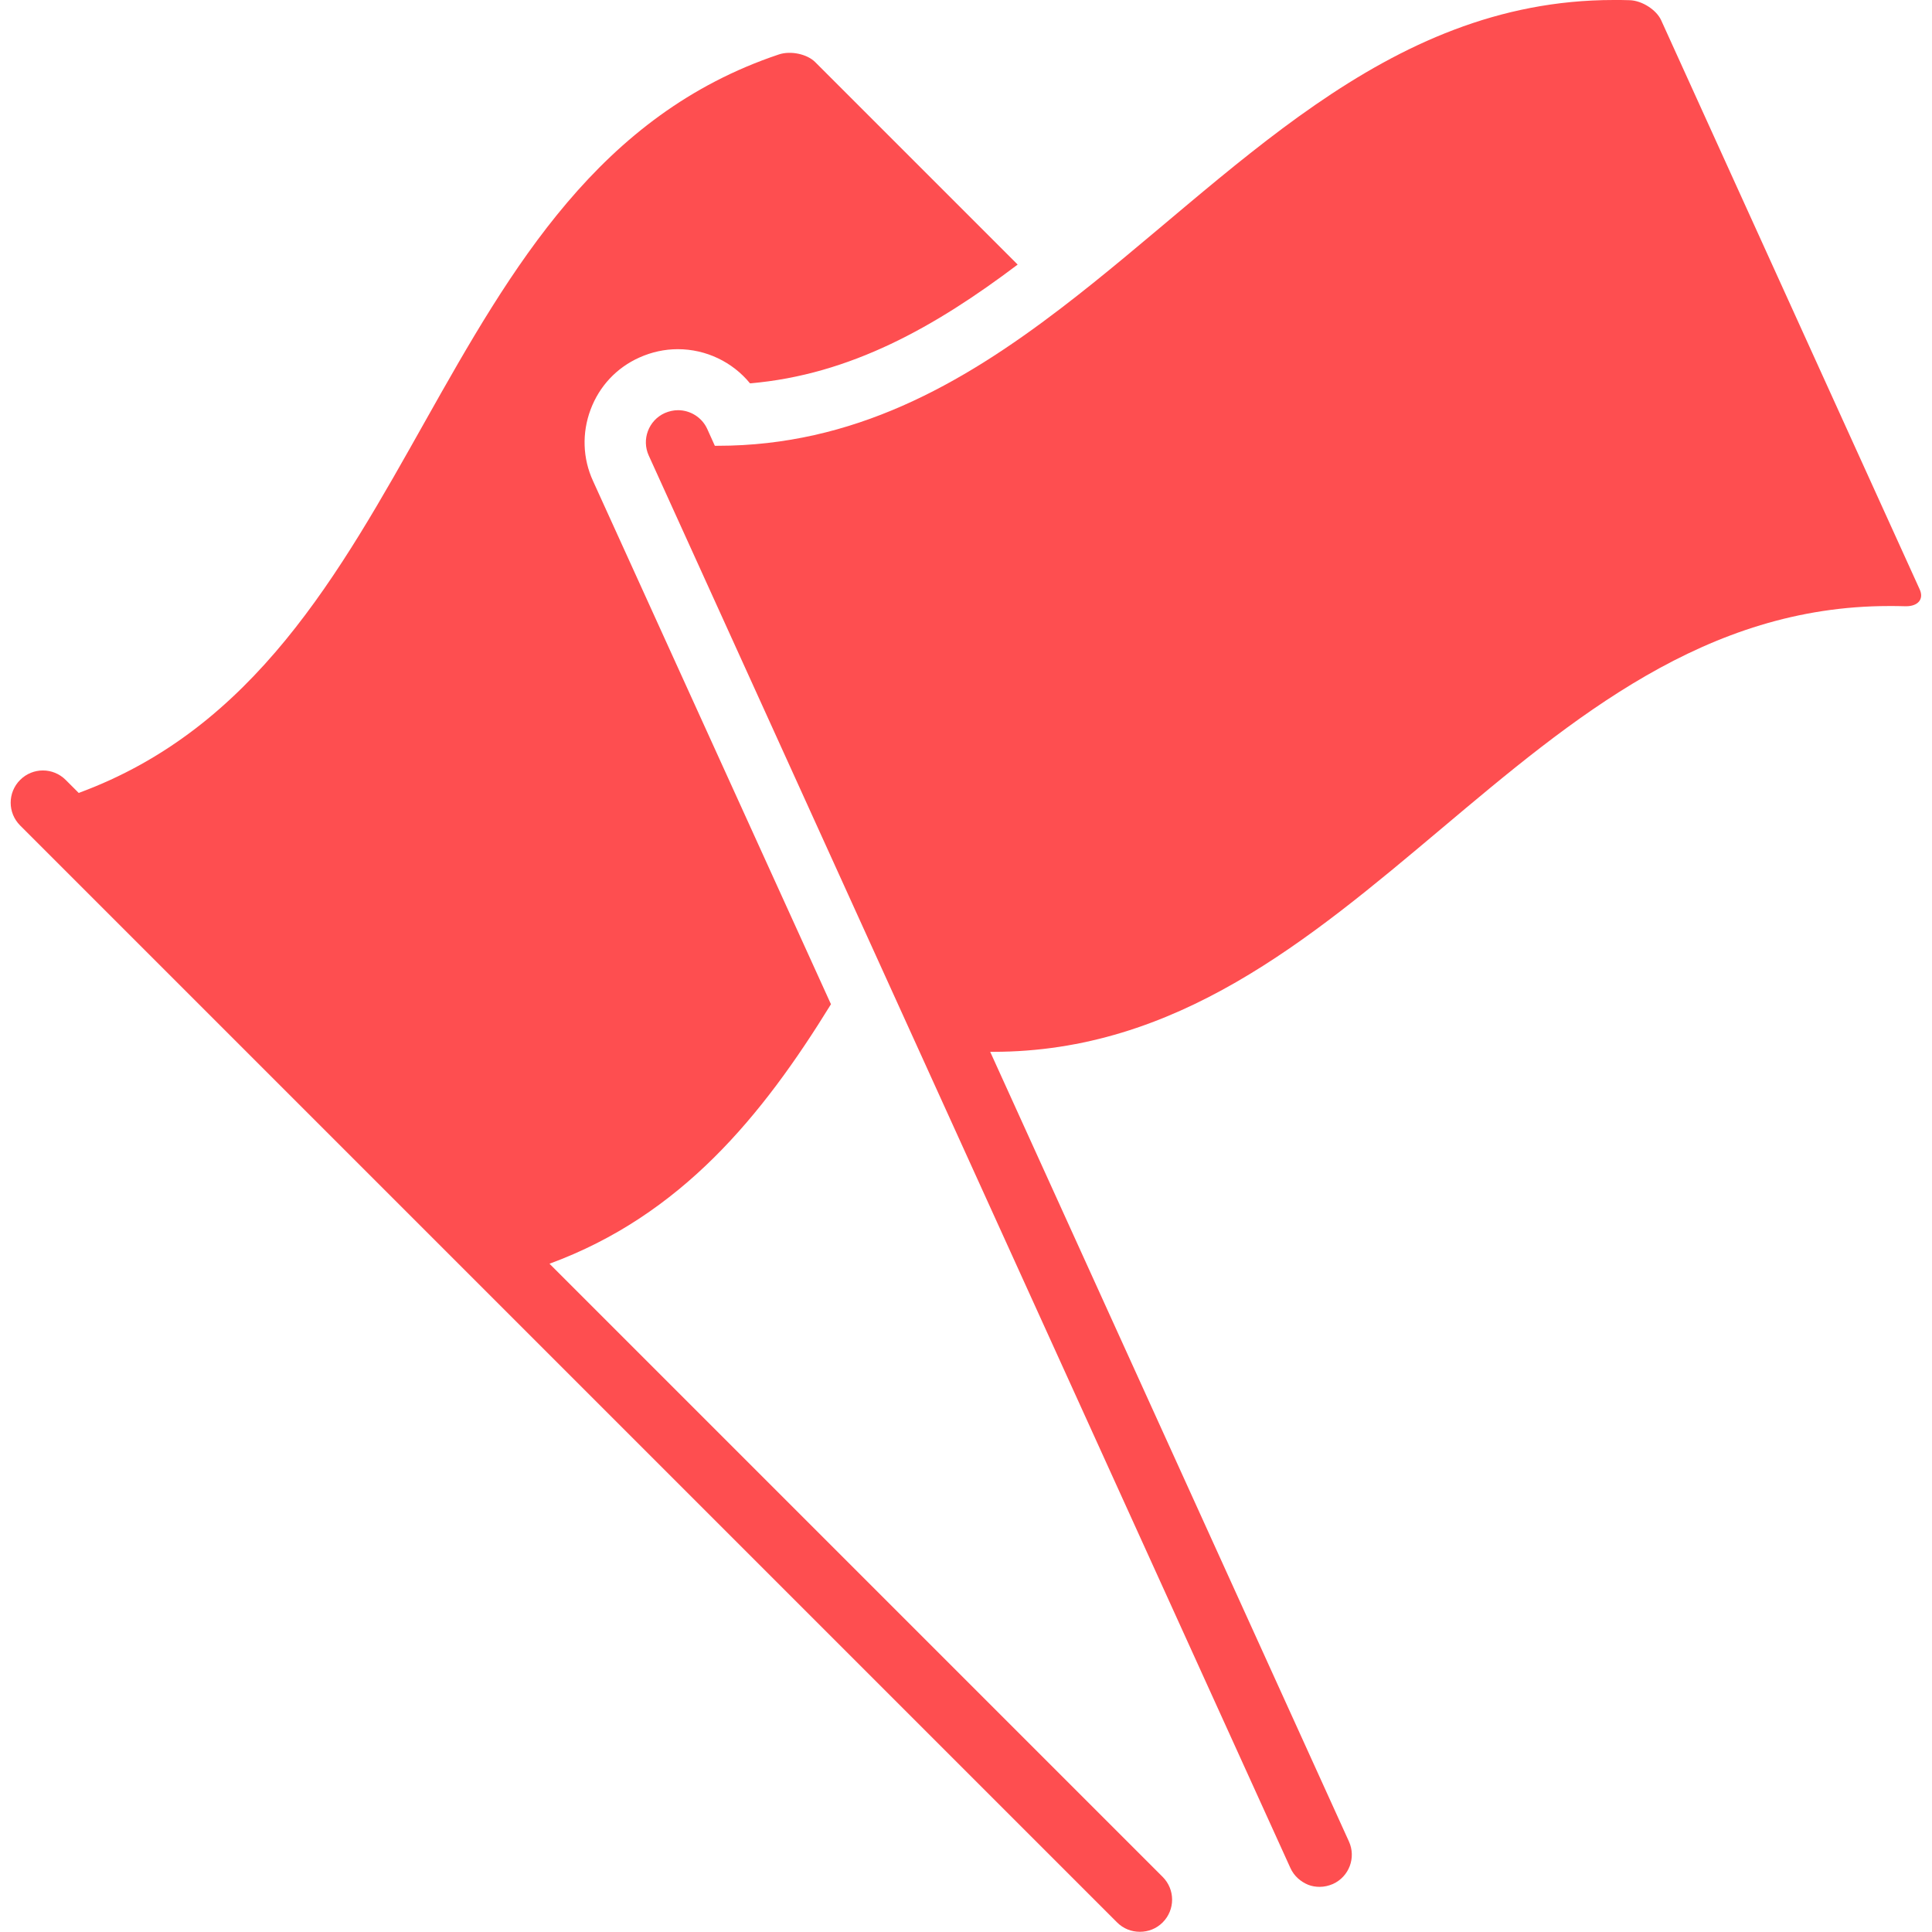 <svg xmlns="http://www.w3.org/2000/svg" width="512" height="512" viewBox="0 0 950 950"><style>.a{fill:#fe4e50;}</style><path d="M270.2 621.4c64.8-23.8 104.6-72.7 138.4-127.6L291.6 236.5c-5.1-11.1-5.5-23.6-1.2-35.1 4.3-11.5 12.8-20.6 24-25.6 6-2.7 12.4-4.1 18.9-4.1 13.9 0 26.9 6.3 35.5 16.8 49.4-4.2 91.2-27.9 131.6-58.4 -33.2-33.2-66.4-66.4-99.6-99.6 -3.9-3.9-12-5.7-17.9-3.7C206.4 86 211.1 326.5 38.7 389.9l-6.4-6.4c-6.2-6.2-16.2-6.2-22.4 0 -6.2 6.2-6.2 16.2 0 22.4l539.4 539.4c3.1 3.1 7.1 4.6 11.2 4.6s8.1-1.5 11.2-4.6c6.2-6.2 6.2-16.2 0-22.4L270.2 621.4z" class="a"/><path d="M816.8 9.9c-2.3-5-9.3-9.6-15.4-9.8C798.8 0 796.1 0 793.5 0 680 0 606.1 87.1 521.8 151.5c-49.4 37.8-102.3 67.7-168.9 67.7 -0.5 0-1 0-1.4 0l-3.7-8.2c-2.6-5.8-8.4-9.3-14.4-9.3 -2.2 0-4.4 0.5-6.5 1.4 -8 3.6-11.5 13-7.9 20.9l108.2 238.2 207.3 456.3c1.8 4 5.1 6.8 8.8 8.3 1.8 0.7 3.7 1 5.6 1 2.2 0 4.4-0.5 6.5-1.4 8-3.6 11.5-13 7.9-20.9l-176.4-388.3c0.5 0 1 0 1.4 0 180.1 0 260.5-219.2 440.6-219.2 2.6 0 5.2 0 7.9 0.1 0.2 0 0.3 0 0.5 0 5.8 0 8.9-3.5 6.6-8.4C901.6 196.5 859.2 103.2 816.8 9.9z" class="a"/></svg>